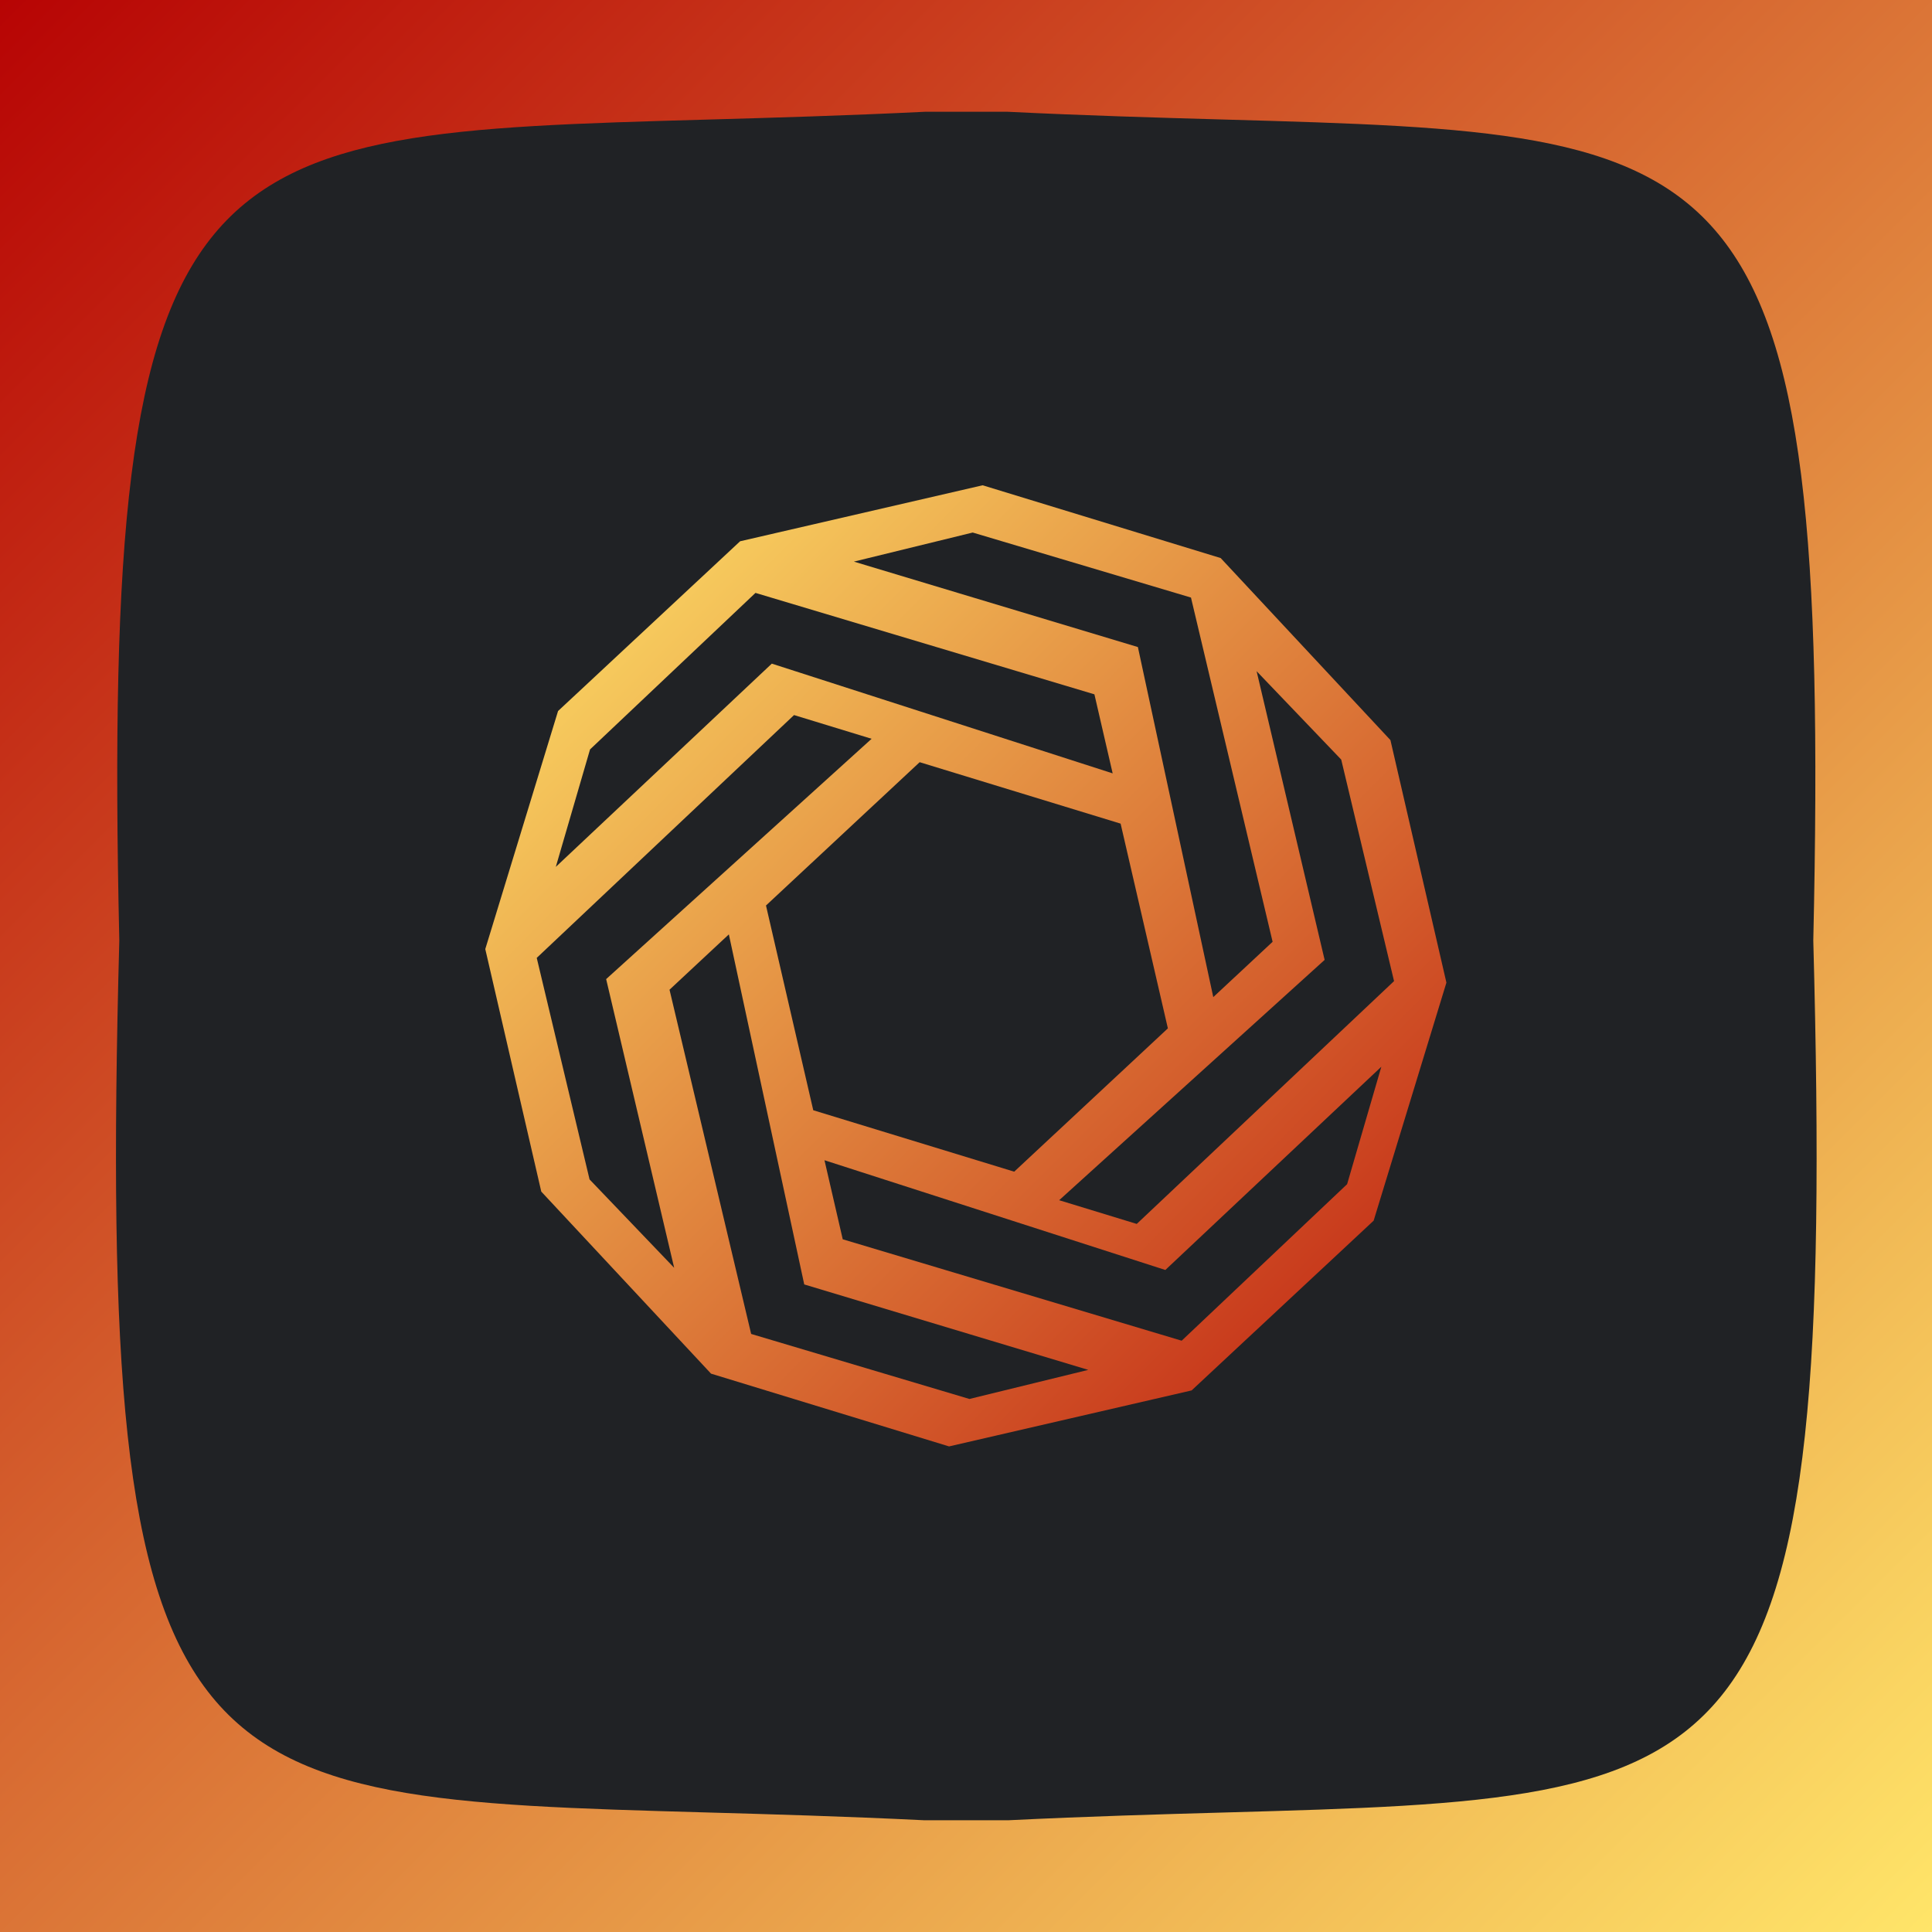 <svg width="1366" height="1366" viewBox="0 0 1366 1366" fill="none" xmlns="http://www.w3.org/2000/svg">
<g clip-path="url(#clip0_134_8061)">
<rect width="1366" height="1366" fill="#202225"/>
<g filter="url(#filter0_d_134_8061)">
<path fill-rule="evenodd" clip-rule="evenodd" d="M863.06 394.567L694.759 343.112L523.279 382.701L394.568 502.727L343.113 671.027L382.702 842.508L502.728 971.219L671.029 1022.67L842.509 983.084L971.22 863.059L1022.67 694.758L983.086 523.278L863.06 394.567ZM792.316 582.337L650.24 538.9L541.585 640.223L575.005 784.982L717.081 828.419L825.736 727.097L792.316 582.337ZM545.7 469.214L786.696 546.806L773.793 490.916L534.155 419.207L417.179 529.87L392.974 612.917L545.7 469.214ZM616.267 522.351L428.573 692.264L476.66 896.38L416.841 833.895L379.493 677.259L561.414 505.581L616.267 522.351ZM568.63 908.146L515.328 660.642L473.377 699.761L531.095 943.148L685.42 989.122L769.443 968.559L568.63 908.146ZM582.94 820.332L823.937 897.923L976.663 754.221L952.458 837.268L835.482 947.93L595.844 876.222L582.94 820.332ZM936.563 678.682L748.869 848.595L803.723 865.365L985.643 693.687L948.295 537.051L888.476 474.566L936.563 678.682ZM857.835 705.002L804.533 457.497L603.72 397.084L687.743 376.522L842.068 422.496L899.785 665.882L857.835 705.002Z" fill="url(#paint0_linear_134_8061)"/>
</g>
<path fill-rule="evenodd" clip-rule="evenodd" d="M1366 0H0V1366H1366V0ZM865.744 84.525C1229.02 94.792 1294.86 96.653 1282.07 664.982C1298.35 1269.27 1237.43 1271 866.637 1281.48C820.341 1282.78 769.214 1284.23 712.803 1287H653.621C597.211 1284.23 546.083 1282.78 499.787 1281.48C128.991 1271 68.072 1269.27 84.352 664.982C71.565 96.653 137.406 94.792 500.68 84.525C546.977 83.216 598.104 81.771 654.515 79H711.909C768.32 81.771 819.448 83.216 865.744 84.525Z" fill="url(#paint1_linear_134_8061)"/>
</g>
<defs>
<filter id="filter0_d_134_8061" x="305.366" y="305.366" width="755.056" height="755.054" filterUnits="userSpaceOnUse" color-interpolation-filters="sRGB">
<feFlood flood-opacity="0" result="BackgroundImageFix"/>
<feColorMatrix in="SourceAlpha" type="matrix" values="0 0 0 0 0 0 0 0 0 0 0 0 0 0 0 0 0 0 127 0" result="hardAlpha"/>
<feOffset/>
<feGaussianBlur stdDeviation="18.874"/>
<feComposite in2="hardAlpha" operator="out"/>
<feColorMatrix type="matrix" values="0 0 0 0 0 0 0 0 0 0 0 0 0 0 0 0 0 0 0.25 0"/>
<feBlend mode="normal" in2="BackgroundImageFix" result="effect1_dropShadow_134_8061"/>
<feBlend mode="normal" in="SourceGraphic" in2="effect1_dropShadow_134_8061" result="shape"/>
</filter>
<linearGradient id="paint0_linear_134_8061" x1="336" y1="379.999" x2="1077" y2="1117" gradientUnits="userSpaceOnUse">
<stop stop-color="#FFE569"/>
<stop offset="1" stop-color="#B70404"/>
</linearGradient>
<linearGradient id="paint1_linear_134_8061" x1="0" y1="0" x2="1366" y2="1366" gradientUnits="userSpaceOnUse">
<stop stop-color="#B70404"/>
<stop offset="1" stop-color="#FFE569"/>
</linearGradient>
<clipPath id="clip0_134_8061">
<rect width="1366" height="1366" fill="white"/>
</clipPath>
</defs>
</svg>
